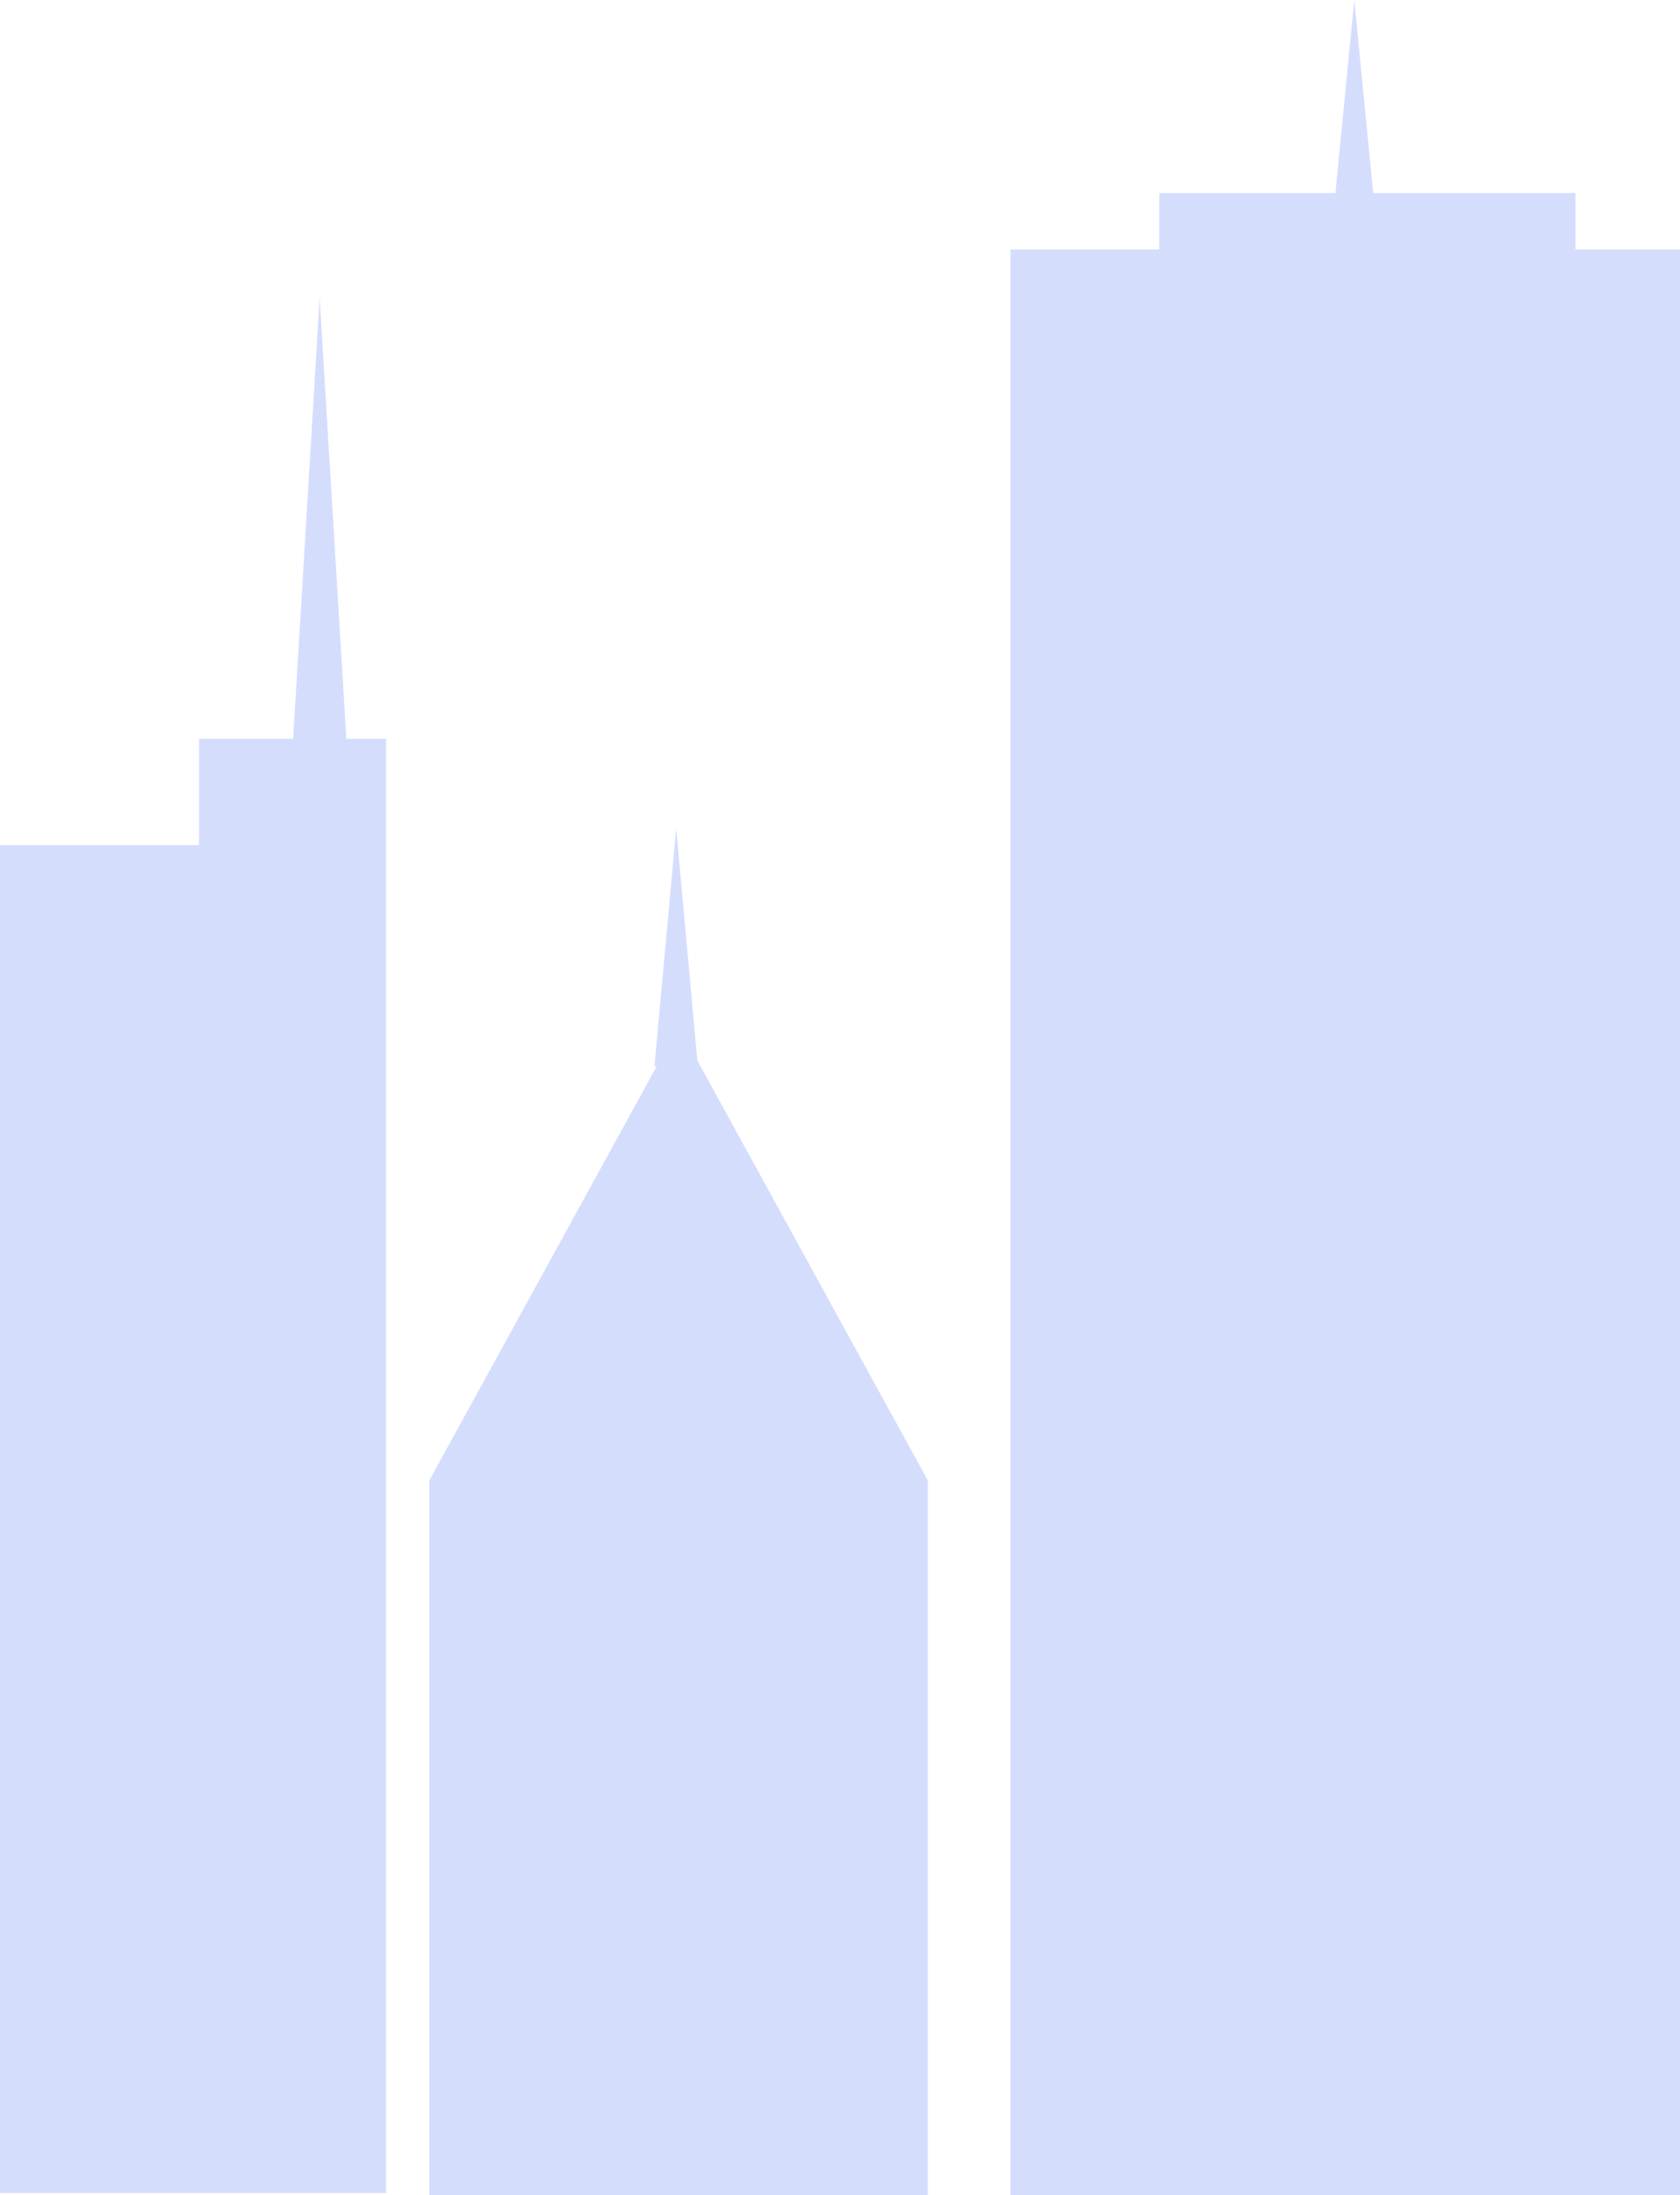 <svg width="363" height="474" viewBox="0 0 363 474" fill="none" xmlns="http://www.w3.org/2000/svg">
<g clip-path="url(#clip0_0_777)">
<path d="M74.841 159.524L69.072 64.35L63.329 159.524H43.011V182.488H0V194.301V473.5H43.011H74.943H83.418V159.524H74.841Z" fill="#D5DDFD"/>
<path d="M340.41 53.864V41.693H296.71L292.626 0L288.542 41.693H250.483V53.864H218.321V480H363V53.864H340.41Z" fill="#D5DDFD"/>
<path d="M150.678 228.977L146.109 178.941L141.412 230.177H141.922L92.76 319.66V476H200.478V319.66L150.678 228.977Z" fill="#D5DDFD"/>
</g>
<defs>
<clipPath id="clip0_0_777">
<rect width="363" height="474" fill="white"/>
</clipPath>
</defs>
</svg>
